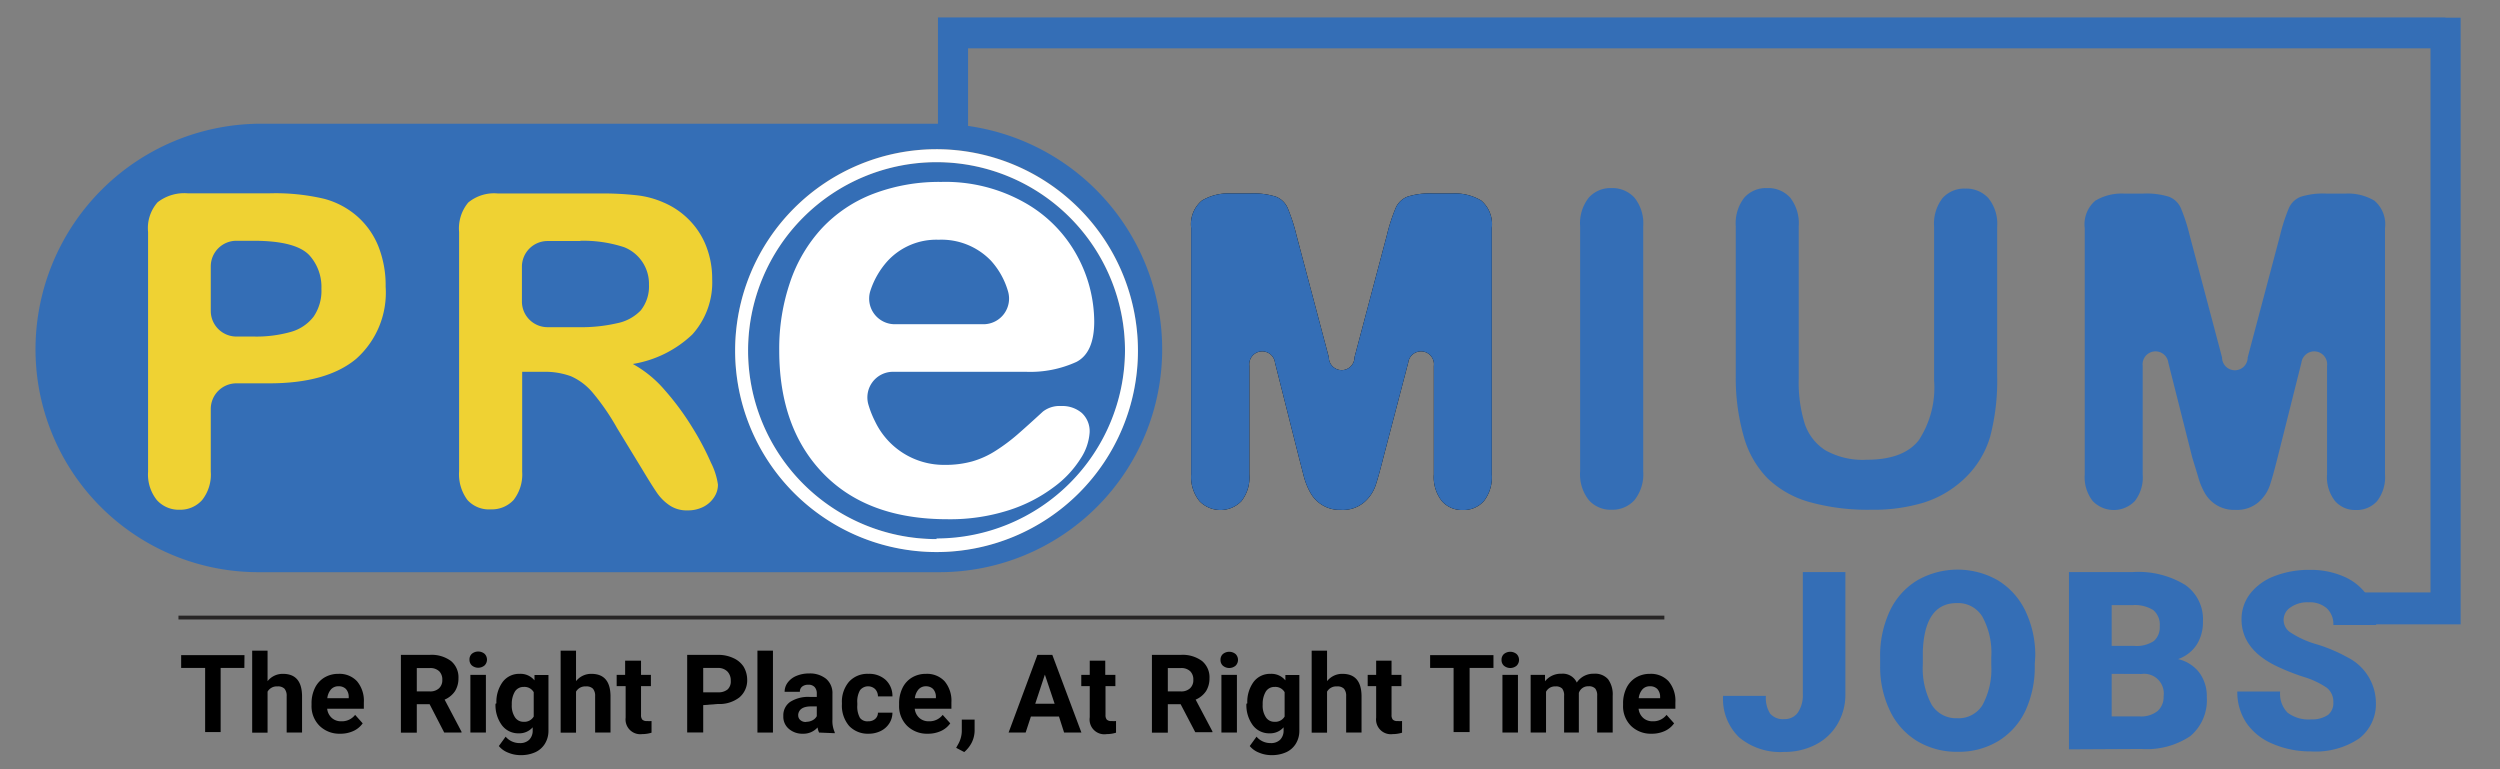 <svg id="Layer_1" data-name="Layer 1" xmlns="http://www.w3.org/2000/svg" viewBox="0 0 195 60"><rect x="0" y="0" width="195" height="60" fill="#808080" stroke="none"/><defs><style>.cls-1{fill:#346eb6;}.cls-2{fill:#fff;}.cls-3{fill:none;stroke:#272525;stroke-miterlimit:10;stroke-width:0.3px;}.cls-4{fill:#efd233;}.cls-5{fill:#000100;}</style></defs><title>pemium job logo</title><polygon class="cls-1" points="190.75 1.38 190.75 1.36 75.51 1.36 73.16 1.36 73.16 3.77 73.16 10.16 75.51 10.16 75.51 3.77 189.58 3.77 189.58 46.21 183.77 46.21 183.77 48.7 189.58 48.7 190.53 48.7 191.93 48.7 191.93 1.38 190.75 1.38"/><path class="cls-1" d="M73.05,12.65a14.7,14.7,0,1,0,14.7,14.7A14.72,14.72,0,0,0,73.05,12.65Z"/><path class="cls-1" d="M73.06,9.65H20.37a17.6,17.6,0,0,0-17.6,17.6h0A17.38,17.38,0,0,0,20.15,44.63H73.28A17.38,17.38,0,0,0,90.65,27.25h0A17.6,17.6,0,0,0,73.06,9.65Zm0,33.4A15.71,15.71,0,1,1,88.76,27.35,15.73,15.73,0,0,1,73.05,43.06Z"/><path class="cls-2" d="M73.05,11.64A15.71,15.71,0,1,0,88.76,27.35,15.73,15.73,0,0,0,73.05,11.64Zm0,30.41a14.7,14.7,0,1,1,14.7-14.7A14.72,14.72,0,0,1,73.05,42Z"/><line class="cls-3" x1="13.92" y1="48.17" x2="129.82" y2="48.17"/><path class="cls-4" d="M21,29.9H18.44a2,2,0,0,0-2,2v4.89A3.21,3.21,0,0,1,15.77,39a2.28,2.28,0,0,1-1.75.76A2.29,2.29,0,0,1,12.23,39a3.2,3.2,0,0,1-.68-2.21V18.1a3.05,3.05,0,0,1,.74-2.32,3.39,3.39,0,0,1,2.37-.7H21a16.54,16.54,0,0,1,4.3.43,6.42,6.42,0,0,1,2.57,1.37,6.19,6.19,0,0,1,1.65,2.35,8.27,8.27,0,0,1,.56,3.13A6.91,6.91,0,0,1,27.77,28Q25.48,29.9,21,29.9ZM19.77,18.78H18.44a2,2,0,0,0-2,2v3.47a2,2,0,0,0,2,2h1.34a9.88,9.88,0,0,0,2.9-.36,3.39,3.39,0,0,0,1.78-1.19,3.56,3.56,0,0,0,.61-2.17,3.68,3.68,0,0,0-.94-2.62Q23.07,18.78,19.77,18.78Z"/><path class="cls-4" d="M42.46,29H40.73v7.8A3.24,3.24,0,0,1,40.06,39a2.31,2.31,0,0,1-1.77.73A2.26,2.26,0,0,1,36.46,39a3.37,3.37,0,0,1-.65-2.24V18.1a3.16,3.16,0,0,1,.71-2.3,3.16,3.16,0,0,1,2.3-.71h8a24.23,24.23,0,0,1,2.83.14,7.1,7.1,0,0,1,2.12.57,6.14,6.14,0,0,1,2,1.37,6,6,0,0,1,1.33,2.08,6.93,6.93,0,0,1,.45,2.51A6.06,6.06,0,0,1,54,26.09a8.79,8.79,0,0,1-4.64,2.3,9,9,0,0,1,2.5,2.05A20.82,20.82,0,0,1,54,33.34a21.32,21.32,0,0,1,1.46,2.76A5.46,5.46,0,0,1,56,37.8a1.74,1.74,0,0,1-.31,1,2.15,2.15,0,0,1-.84.74,2.64,2.64,0,0,1-1.23.27,2.38,2.38,0,0,1-1.39-.39,3.73,3.73,0,0,1-1-1q-.41-.6-1.1-1.75l-2-3.28a18.05,18.05,0,0,0-1.89-2.75,4.69,4.69,0,0,0-1.7-1.29A5.85,5.85,0,0,0,42.46,29Zm2.81-10.2H42.71a2,2,0,0,0-2,2v2.72a2,2,0,0,0,2,2h2.43a12.36,12.36,0,0,0,3-.31,3.49,3.49,0,0,0,1.84-1,3,3,0,0,0,.64-2,3.07,3.07,0,0,0-1.94-2.93A10.23,10.23,0,0,0,45.27,18.78Z"/><path class="cls-2" d="M80,29H69.64a2,2,0,0,0-1.91,2.54,7.52,7.52,0,0,0,.53,1.34,5.94,5.94,0,0,0,5.45,3.38,7.75,7.75,0,0,0,2.12-.27,6.91,6.91,0,0,0,1.86-.85,14.23,14.23,0,0,0,1.66-1.24q.76-.66,2-1.8a2.12,2.12,0,0,1,1.42-.43,2.34,2.34,0,0,1,1.61.54,1.94,1.94,0,0,1,.61,1.54,4.2,4.2,0,0,1-.69,2A8.12,8.12,0,0,1,82.19,38a11.79,11.79,0,0,1-3.48,1.79,15,15,0,0,1-4.81.71q-6.22,0-9.67-3.55t-3.45-9.62A16.06,16.06,0,0,1,61.63,22a11.72,11.72,0,0,1,2.48-4.2,10.78,10.78,0,0,1,4-2.68,14.42,14.42,0,0,1,5.3-.93,12.56,12.56,0,0,1,6.49,1.6A10.5,10.5,0,0,1,84,19.92a10.85,10.85,0,0,1,1.35,5.15q0,2.44-1.39,3.16A8.69,8.69,0,0,1,80,29ZM69.8,25.29h6.93a2,2,0,0,0,1.9-2.55,6.06,6.06,0,0,0-1.33-2.4,5.35,5.35,0,0,0-4.08-1.64,5.17,5.17,0,0,0-4,1.67,6.45,6.45,0,0,0-1.34,2.34A2,2,0,0,0,69.8,25.29Z"/><path class="cls-5" d="M101.32,35.7l-1.87-7.41a1,1,0,0,0-2,.25V37a3,3,0,0,1-.62,2.09,2.28,2.28,0,0,1-3.27,0A3,3,0,0,1,92.91,37V17.79a2.41,2.41,0,0,1,.83-2.14A4,4,0,0,1,96,15.09h1.52a5.81,5.81,0,0,1,2,.25,1.67,1.67,0,0,1,.92.89,13.93,13.93,0,0,1,.68,2.1l2.53,9.54a1,1,0,0,0,2,0l2.53-9.54a13.84,13.84,0,0,1,.68-2.1,1.67,1.67,0,0,1,.92-.89,5.8,5.8,0,0,1,2-.25h1.52a4,4,0,0,1,2.23.55,2.41,2.41,0,0,1,.83,2.14V37a3.05,3.05,0,0,1-.62,2.09,2.12,2.12,0,0,1-1.66.69,2.07,2.07,0,0,1-1.61-.69,3,3,0,0,1-.63-2.09V28.54a1,1,0,0,0-2-.25L107.9,35.7q-.38,1.51-.62,2.21a3.05,3.05,0,0,1-.89,1.28,2.58,2.58,0,0,1-1.79.58,2.61,2.61,0,0,1-2.38-1.32,5.39,5.39,0,0,1-.52-1.28Z"/><path class="cls-1" d="M101.32,35.7l-1.87-7.41a1,1,0,0,0-2,.25V37a3,3,0,0,1-.62,2.09,2.28,2.28,0,0,1-3.27,0A3,3,0,0,1,92.91,37V17.79a2.41,2.41,0,0,1,.83-2.14A4,4,0,0,1,96,15.09h1.52a5.81,5.81,0,0,1,2,.25,1.67,1.67,0,0,1,.92.89,13.93,13.93,0,0,1,.68,2.1l2.53,9.54a1,1,0,0,0,2,0l2.53-9.54a13.84,13.84,0,0,1,.68-2.1,1.67,1.67,0,0,1,.92-.89,5.8,5.8,0,0,1,2-.25h1.52a4,4,0,0,1,2.23.55,2.41,2.41,0,0,1,.83,2.14V37a3.05,3.05,0,0,1-.62,2.09,2.12,2.12,0,0,1-1.66.69,2.07,2.07,0,0,1-1.61-.69,3,3,0,0,1-.63-2.09V28.54a1,1,0,0,0-2-.25L107.9,35.7q-.38,1.51-.62,2.21a3.05,3.05,0,0,1-.89,1.28,2.58,2.58,0,0,1-1.79.58,2.61,2.61,0,0,1-2.38-1.32,5.39,5.39,0,0,1-.52-1.28Z"/><path class="cls-1" d="M171,35.7l-1.87-7.41a1,1,0,0,0-2,.25V37a3,3,0,0,1-.62,2.09,2.28,2.28,0,0,1-3.27,0,3,3,0,0,1-.63-2.09V17.79a2.41,2.41,0,0,1,.83-2.14,4,4,0,0,1,2.23-.55h1.52a5.81,5.81,0,0,1,2,.25,1.67,1.67,0,0,1,.92.89,13.93,13.93,0,0,1,.68,2.1l2.53,9.54a1,1,0,0,0,2,0l2.53-9.54a13.84,13.84,0,0,1,.68-2.1,1.67,1.67,0,0,1,.92-.89,5.8,5.8,0,0,1,2-.25h1.52a4,4,0,0,1,2.23.55,2.41,2.41,0,0,1,.83,2.14V37a3.05,3.05,0,0,1-.62,2.09,2.12,2.12,0,0,1-1.66.69,2.07,2.07,0,0,1-1.61-.69,3,3,0,0,1-.63-2.09V28.54a1,1,0,0,0-2-.25l-1.86,7.41q-.38,1.51-.62,2.21a3.05,3.05,0,0,1-.89,1.28,2.58,2.58,0,0,1-1.79.58,2.61,2.61,0,0,1-2.38-1.32,5.39,5.39,0,0,1-.52-1.28Z"/><path class="cls-1" d="M123.25,36.77V17.65a3.22,3.22,0,0,1,.68-2.24,2.27,2.27,0,0,1,1.75-.74,2.34,2.34,0,0,1,1.8.74,3.19,3.19,0,0,1,.69,2.24V36.77a3.22,3.22,0,0,1-.69,2.25,2.33,2.33,0,0,1-1.8.74,2.26,2.26,0,0,1-1.75-.75A3.23,3.23,0,0,1,123.25,36.77Z"/><path class="cls-1" d="M135.39,29.32V17.65a3.25,3.25,0,0,1,.67-2.24,2.26,2.26,0,0,1,1.76-.74,2.32,2.32,0,0,1,1.81.74,3.25,3.25,0,0,1,.67,2.24V29.59a10.89,10.89,0,0,0,.45,3.4,3.93,3.93,0,0,0,1.61,2.12,5.93,5.93,0,0,0,3.24.75q2.88,0,4.07-1.53a7.5,7.5,0,0,0,1.19-4.64v-12a3.27,3.27,0,0,1,.66-2.24,2.27,2.27,0,0,1,1.77-.74,2.34,2.34,0,0,1,1.8.74,3.19,3.19,0,0,1,.69,2.24V29.32a17.27,17.27,0,0,1-.55,4.75,7.34,7.34,0,0,1-2.09,3.34,8.14,8.14,0,0,1-3.08,1.79,13.47,13.47,0,0,1-4.1.56,16.91,16.91,0,0,1-4.82-.6,7.7,7.7,0,0,1-3.29-1.87A7.55,7.55,0,0,1,136,34,16.52,16.52,0,0,1,135.39,29.32Z"/><path class="cls-1" d="M140.62,44.62h3.32v9.49a4.53,4.53,0,0,1-.61,2.36,4.19,4.19,0,0,1-1.71,1.61,5.23,5.23,0,0,1-2.45.57,5,5,0,0,1-3.52-1.14,4.15,4.15,0,0,1-1.25-3.23h3.34a2.28,2.28,0,0,0,.33,1.38,1.3,1.3,0,0,0,1.1.43,1.24,1.24,0,0,0,1.07-.52,2.43,2.43,0,0,0,.38-1.45Z"/><path class="cls-1" d="M158.71,51.82A8.16,8.16,0,0,1,158,55.4a5.54,5.54,0,0,1-2.13,2.4,5.94,5.94,0,0,1-3.15.84,6,6,0,0,1-3.14-.81,5.53,5.53,0,0,1-2.13-2.32,7.92,7.92,0,0,1-.8-3.47v-.78a8.21,8.21,0,0,1,.75-3.59,5.54,5.54,0,0,1,2.14-2.4,6.33,6.33,0,0,1,6.3,0,5.63,5.63,0,0,1,2.14,2.38,8,8,0,0,1,.77,3.54Zm-3.39-.58a5.82,5.82,0,0,0-.69-3.13,2.21,2.21,0,0,0-2-1.07q-2.51,0-2.65,3.76v1a6,6,0,0,0,.67,3.13,2.21,2.21,0,0,0,2,1.09A2.18,2.18,0,0,0,154.63,55a5.82,5.82,0,0,0,.69-3.09Z"/><path class="cls-1" d="M161.38,58.45V44.62h5a7,7,0,0,1,4.06,1,3.25,3.25,0,0,1,1.39,2.84,3.29,3.29,0,0,1-.49,1.83,2.88,2.88,0,0,1-1.45,1.12,2.91,2.91,0,0,1,1.66,1.06,3.09,3.09,0,0,1,.58,1.9,3.66,3.66,0,0,1-1.29,3.05,6.12,6.12,0,0,1-3.81,1Zm3.33-8.07h1.74A2.47,2.47,0,0,0,168,50a1.42,1.42,0,0,0,.46-1.15,1.49,1.49,0,0,0-.5-1.26,2.7,2.7,0,0,0-1.62-.39h-1.63Zm0,2.18v3.32h2.18a2.07,2.07,0,0,0,1.39-.41,1.45,1.45,0,0,0,.48-1.16,1.53,1.53,0,0,0-1.72-1.74Z"/><path class="cls-1" d="M182,54.78a1.37,1.37,0,0,0-.52-1.14,6.48,6.48,0,0,0-1.82-.85,17.41,17.41,0,0,1-2.13-.85q-2.69-1.32-2.69-3.63a3.25,3.25,0,0,1,.67-2,4.34,4.34,0,0,1,1.89-1.37,7.4,7.4,0,0,1,2.76-.49,6.46,6.46,0,0,1,2.68.53,4.25,4.25,0,0,1,1.84,1.52,4,4,0,0,1,.66,2.25H182a1.67,1.67,0,0,0-.52-1.31,2,2,0,0,0-1.4-.46,2.27,2.27,0,0,0-1.41.39,1.16,1.16,0,0,0,.05,2,7.24,7.24,0,0,0,2,.89,12.27,12.27,0,0,1,2.36,1,4,4,0,0,1,2.24,3.56A3.38,3.38,0,0,1,184,57.61a6.08,6.08,0,0,1-3.75,1,7.44,7.44,0,0,1-3-.6,4.59,4.59,0,0,1-2.05-1.65,4.31,4.31,0,0,1-.69-2.42h3.34a2.12,2.12,0,0,0,.57,1.64,2.72,2.72,0,0,0,1.87.53,2.15,2.15,0,0,0,1.31-.36A1.18,1.18,0,0,0,182,54.78Z"/><path d="M19.06,52.1H17.21v5H16v-5H14.13v-1h4.94Z"/><path d="M20.87,53.13a1.5,1.5,0,0,1,1.2-.57q1.46,0,1.49,1.7v2.88h-1.2V54.29a.84.84,0,0,0-.17-.57.71.71,0,0,0-.55-.18.82.82,0,0,0-.77.41v3.2h-1.2V50.75h1.2Z"/><path d="M26.54,57.23a2.21,2.21,0,0,1-1.61-.61A2.16,2.16,0,0,1,24.3,55v-.12a2.72,2.72,0,0,1,.26-1.21,1.93,1.93,0,0,1,.74-.82,2.09,2.09,0,0,1,1.1-.29,1.87,1.87,0,0,1,1.45.58,2.37,2.37,0,0,1,.53,1.65v.49H25.52a1.12,1.12,0,0,0,.35.71,1.06,1.06,0,0,0,.74.27,1.3,1.3,0,0,0,1.09-.5l.59.66a1.8,1.8,0,0,1-.73.6A2.4,2.4,0,0,1,26.54,57.23Zm-.14-3.7a.75.75,0,0,0-.58.24,1.26,1.26,0,0,0-.29.69h1.67v-.1a.9.9,0,0,0-.22-.62A.77.77,0,0,0,26.4,53.53Z"/><path d="M33.51,54.93h-1v2.22H31.27V51.08h2.25a2.54,2.54,0,0,1,1.66.48,1.65,1.65,0,0,1,.58,1.35,1.87,1.87,0,0,1-.27,1,1.84,1.84,0,0,1-.81.66L36,57.08v.06H34.65Zm-1-1h1a1,1,0,0,0,.73-.24.85.85,0,0,0,.26-.66.91.91,0,0,0-.24-.67,1,1,0,0,0-.75-.25h-1Z"/><path d="M36.62,51.47A.59.59,0,0,1,36.8,51a.78.78,0,0,1,1,0,.64.64,0,0,1,0,.9.77.77,0,0,1-1,0A.59.59,0,0,1,36.62,51.47Zm1.28,5.67H36.69v-4.5H37.9Z"/><path d="M38.72,54.86a2.64,2.64,0,0,1,.49-1.67,1.6,1.6,0,0,1,1.33-.63,1.4,1.4,0,0,1,1.15.51l0-.42h1.09V57a1.92,1.92,0,0,1-.27,1,1.72,1.72,0,0,1-.75.67,2.66,2.66,0,0,1-1.14.23,2.46,2.46,0,0,1-1-.2,1.72,1.72,0,0,1-.71-.51l.53-.73a1.41,1.41,0,0,0,1.09.5,1,1,0,0,0,.75-.26,1,1,0,0,0,.27-.73v-.24a1.39,1.39,0,0,1-1.09.47,1.59,1.59,0,0,1-1.31-.63,2.64,2.64,0,0,1-.5-1.68Zm1.2.09a1.64,1.64,0,0,0,.25,1,.78.78,0,0,0,.67.35.84.84,0,0,0,.79-.41v-1.9a.83.83,0,0,0-.78-.41.79.79,0,0,0-.68.35A1.85,1.85,0,0,0,39.92,54.95Z"/><path d="M44.93,53.13a1.5,1.5,0,0,1,1.2-.57q1.46,0,1.49,1.7v2.88h-1.2V54.29a.84.84,0,0,0-.17-.57.71.71,0,0,0-.55-.18.82.82,0,0,0-.77.41v3.2h-1.2V50.75h1.2Z"/><path d="M50,51.53v1.11h.77v.88H50v2.25a.54.54,0,0,0,.1.36.48.48,0,0,0,.37.11,1.9,1.9,0,0,0,.35,0v.91a2.47,2.47,0,0,1-.73.11,1.15,1.15,0,0,1-1.29-1.28V53.52H48.1v-.88h.66V51.53Z"/><path d="M54.85,55v2.13H53.6V51.08H56a2.73,2.73,0,0,1,1.2.25A1.84,1.84,0,0,1,58,52a2,2,0,0,1,.28,1,1.74,1.74,0,0,1-.61,1.4,2.54,2.54,0,0,1-1.69.51Zm0-1H56a1.1,1.1,0,0,0,.76-.23A.85.85,0,0,0,57,53.1a1,1,0,0,0-.26-.72A1,1,0,0,0,56,52.1H54.85Z"/><path d="M60.29,57.14H59.08V50.75h1.21Z"/><path d="M63.89,57.14a1.35,1.35,0,0,1-.12-.4,1.46,1.46,0,0,1-1.14.49,1.6,1.6,0,0,1-1.1-.38,1.23,1.23,0,0,1-.43-1,1.27,1.27,0,0,1,.53-1.1,2.61,2.61,0,0,1,1.53-.39h.55v-.26a.74.74,0,0,0-.16-.5.63.63,0,0,0-.51-.19.72.72,0,0,0-.48.15.5.5,0,0,0-.17.4H61.2a1.2,1.2,0,0,1,.24-.72,1.6,1.6,0,0,1,.68-.52,2.49,2.49,0,0,1,1-.19,2,2,0,0,1,1.32.42,1.46,1.46,0,0,1,.49,1.17v2a2.15,2.15,0,0,0,.18,1v.07Zm-1-.84a1,1,0,0,0,.49-.12.78.78,0,0,0,.33-.32V55.1h-.45q-.9,0-1,.62v.07a.48.48,0,0,0,.16.37A.61.61,0,0,0,62.9,56.31Z"/><path d="M67.72,56.26a.79.79,0,0,0,.54-.18.64.64,0,0,0,.22-.49h1.13a1.54,1.54,0,0,1-.25.84,1.65,1.65,0,0,1-.67.59,2.11,2.11,0,0,1-.94.21,2,2,0,0,1-1.52-.61,2.43,2.43,0,0,1-.56-1.7v-.08a2.4,2.4,0,0,1,.55-1.66,1.93,1.93,0,0,1,1.52-.62,1.89,1.89,0,0,1,1.35.48,1.71,1.71,0,0,1,.52,1.28H68.48a.83.83,0,0,0-.22-.57.8.8,0,0,0-1.18.09,1.78,1.78,0,0,0-.21,1V55a1.8,1.8,0,0,0,.21,1A.73.73,0,0,0,67.72,56.26Z"/><path d="M72.37,57.23a2.21,2.21,0,0,1-1.61-.61A2.16,2.16,0,0,1,70.13,55v-.12a2.72,2.72,0,0,1,.26-1.21,1.93,1.93,0,0,1,.74-.82,2.09,2.09,0,0,1,1.1-.29,1.87,1.87,0,0,1,1.45.58,2.37,2.37,0,0,1,.53,1.65v.49H71.35a1.12,1.12,0,0,0,.35.71,1.06,1.06,0,0,0,.74.27,1.3,1.3,0,0,0,1.09-.5l.59.66a1.8,1.8,0,0,1-.73.6A2.4,2.4,0,0,1,72.37,57.23Zm-.14-3.7a.75.75,0,0,0-.58.24,1.26,1.26,0,0,0-.29.69H73v-.1a.9.9,0,0,0-.22-.62A.77.77,0,0,0,72.23,53.53Z"/><path d="M75.21,58.66l-.63-.33.15-.27a2.17,2.17,0,0,0,.29-1v-.93h1V57a2.15,2.15,0,0,1-.23.93A2.39,2.39,0,0,1,75.21,58.66Z"/><path d="M82.6,55.89H80.41L80,57.14H78.67l2.25-6.06h1.16l2.27,6.06H83Zm-1.85-1h1.51l-.76-2.27Z"/><path d="M86.21,51.53v1.11H87v.88h-.77v2.25a.54.54,0,0,0,.1.36.48.48,0,0,0,.37.11,1.9,1.9,0,0,0,.35,0v.91a2.47,2.47,0,0,1-.73.11A1.15,1.15,0,0,1,85,55.95V53.52h-.66v-.88H85V51.53Z"/><path d="M92.09,54.93h-1v2.22H89.85V51.08H92.1a2.54,2.54,0,0,1,1.66.48,1.65,1.65,0,0,1,.58,1.35,1.87,1.87,0,0,1-.27,1,1.84,1.84,0,0,1-.81.66l1.31,2.48v.06H93.23Zm-1-1h1a1,1,0,0,0,.73-.24.85.85,0,0,0,.26-.66.91.91,0,0,0-.24-.67,1,1,0,0,0-.75-.25h-1Z"/><path d="M95.2,51.47a.59.59,0,0,1,.18-.45.78.78,0,0,1,1,0,.64.64,0,0,1,0,.9.77.77,0,0,1-1,0A.59.59,0,0,1,95.2,51.47Zm1.28,5.67H95.27v-4.5h1.21Z"/><path d="M97.29,54.86a2.64,2.64,0,0,1,.49-1.67,1.6,1.6,0,0,1,1.33-.63,1.4,1.4,0,0,1,1.15.51l0-.42h1.09V57a1.92,1.92,0,0,1-.27,1,1.72,1.72,0,0,1-.75.67,2.66,2.66,0,0,1-1.14.23,2.46,2.46,0,0,1-1-.2,1.72,1.72,0,0,1-.71-.51l.53-.73a1.41,1.41,0,0,0,1.09.5,1,1,0,0,0,.75-.26,1,1,0,0,0,.27-.73v-.24a1.39,1.39,0,0,1-1.09.47,1.59,1.59,0,0,1-1.31-.63,2.64,2.64,0,0,1-.5-1.68Zm1.2.09a1.64,1.64,0,0,0,.25,1,.78.78,0,0,0,.67.35.84.84,0,0,0,.79-.41v-1.9a.83.83,0,0,0-.78-.41.79.79,0,0,0-.68.35A1.85,1.85,0,0,0,98.49,54.95Z"/><path d="M103.51,53.13a1.5,1.5,0,0,1,1.2-.57q1.46,0,1.49,1.7v2.88H105V54.29a.84.84,0,0,0-.17-.57.71.71,0,0,0-.55-.18.82.82,0,0,0-.77.41v3.2h-1.2V50.75h1.2Z"/><path d="M108.54,51.53v1.11h.77v.88h-.77v2.25a.54.54,0,0,0,.1.36.48.48,0,0,0,.37.11,1.9,1.9,0,0,0,.35,0v.91a2.47,2.47,0,0,1-.73.11,1.15,1.15,0,0,1-1.29-1.28V53.52h-.66v-.88h.66V51.53Z"/><path d="M116.49,52.1h-1.86v5h-1.25v-5h-1.83v-1h4.94Z"/><path d="M117.12,51.47a.59.59,0,0,1,.18-.45.78.78,0,0,1,1,0,.64.64,0,0,1,0,.9.77.77,0,0,1-1,0A.59.59,0,0,1,117.12,51.47Zm1.28,5.67h-1.21v-4.5h1.21Z"/><path d="M120.51,52.64l0,.5a1.58,1.58,0,0,1,1.29-.59,1.2,1.2,0,0,1,1.19.69,1.55,1.55,0,0,1,1.35-.69,1.34,1.34,0,0,1,1.09.43,2,2,0,0,1,.36,1.28v2.88h-1.21V54.27a.86.86,0,0,0-.15-.56.66.66,0,0,0-.53-.18.75.75,0,0,0-.75.52v3.09H122V54.28a.85.85,0,0,0-.15-.57.67.67,0,0,0-.52-.17.78.78,0,0,0-.74.42v3.18h-1.2v-4.5Z"/><path d="M128.83,57.23a2.21,2.21,0,0,1-1.61-.61A2.16,2.16,0,0,1,126.6,55v-.12a2.72,2.72,0,0,1,.26-1.21,1.93,1.93,0,0,1,.74-.82,2.09,2.09,0,0,1,1.1-.29,1.87,1.87,0,0,1,1.45.58,2.37,2.37,0,0,1,.53,1.65v.49h-2.87a1.12,1.12,0,0,0,.35.71,1.06,1.06,0,0,0,.74.27,1.3,1.3,0,0,0,1.09-.5l.59.66a1.8,1.8,0,0,1-.73.6A2.4,2.4,0,0,1,128.83,57.23Zm-.14-3.7a.75.75,0,0,0-.58.24,1.26,1.26,0,0,0-.29.69h1.67v-.1a.9.9,0,0,0-.22-.62A.77.77,0,0,0,128.7,53.53Z"/></svg>